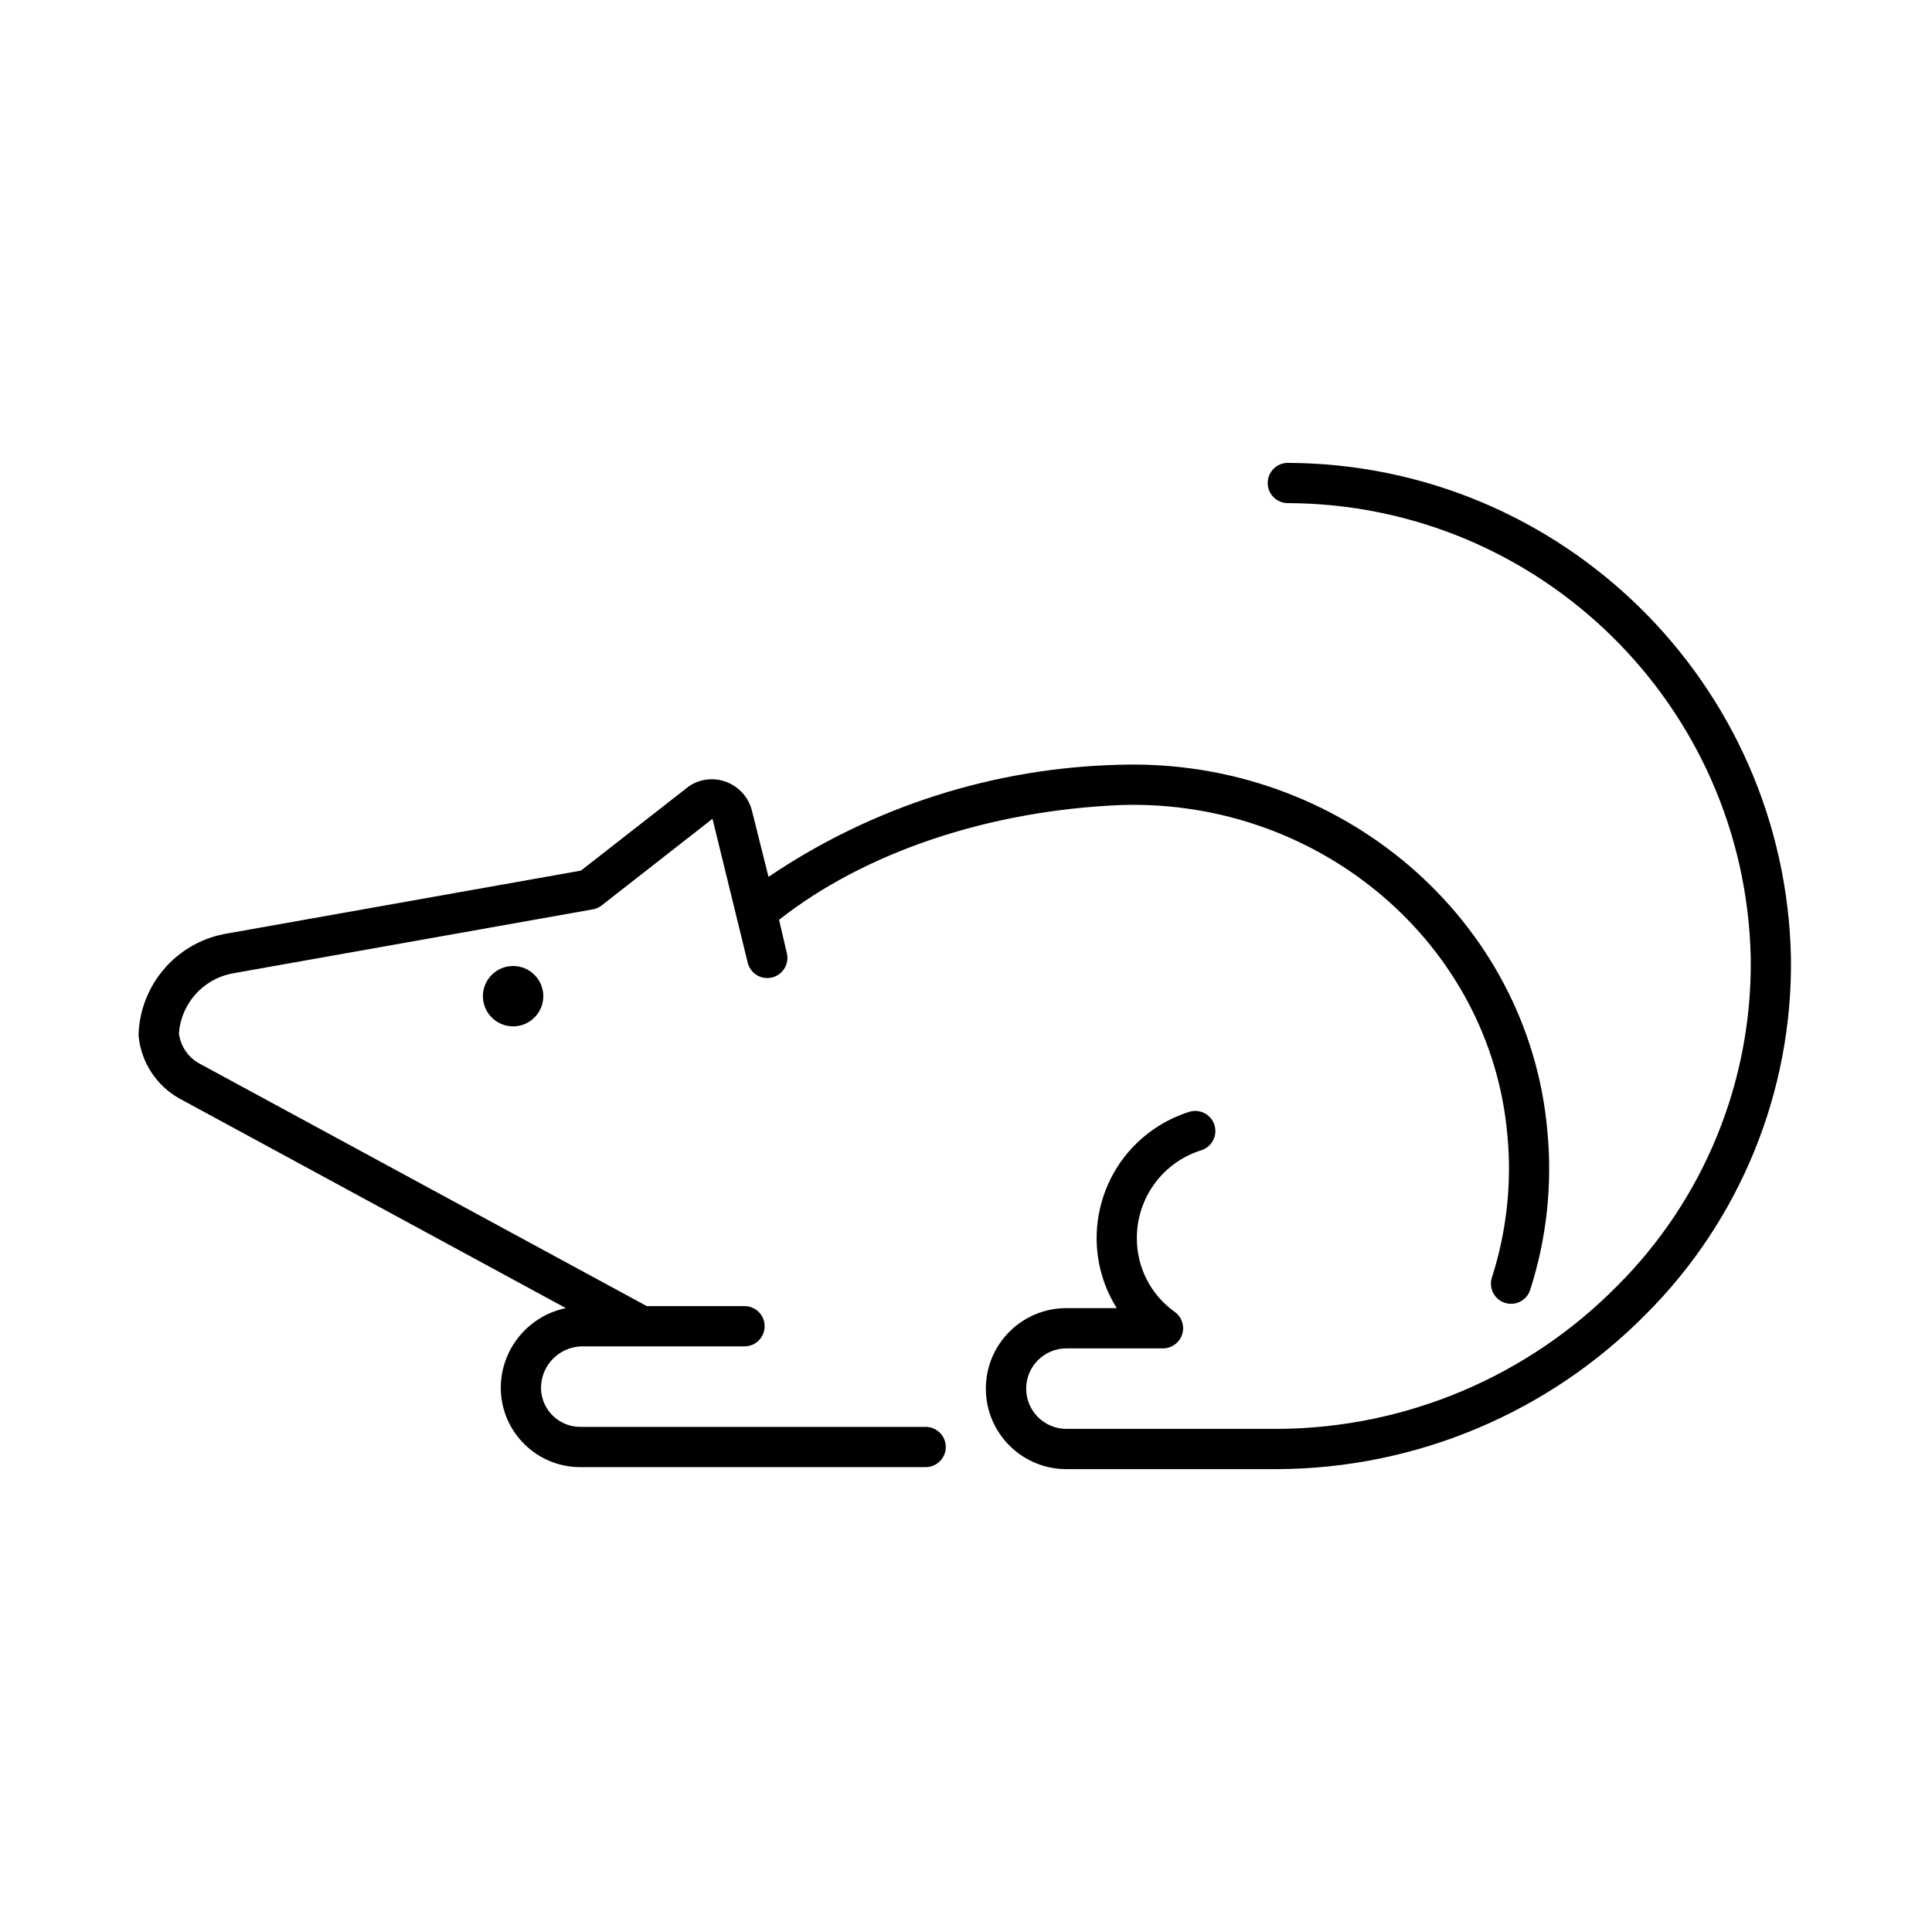 <svg width="205" height="205" xmlns="http://www.w3.org/2000/svg" xmlns:xlink="http://www.w3.org/1999/xlink" xml:space="preserve" overflow="hidden"><g transform="translate(-526 -44)"><path d="M91.846 138.802 86.508 138.802C90.613 132.224 88.609 123.563 82.03 119.457 81.02 118.827 79.933 118.327 78.797 117.971 77.668 117.628 76.475 118.265 76.132 119.393 75.789 120.522 76.425 121.715 77.554 122.058 81.604 123.331 84.363 127.082 84.37 131.328 84.399 134.451 82.899 137.391 80.354 139.201 79.395 139.888 79.174 141.222 79.861 142.181 80.261 142.74 80.906 143.072 81.594 143.073L91.844 143.073C94.203 143.073 96.115 144.985 96.115 147.344 96.115 149.703 94.203 151.615 91.844 151.615L69.422 151.615C55.873 151.549 42.907 146.087 33.396 136.436 24.177 127.238 19.069 114.704 19.232 101.682 19.774 74.916 41.581 53.475 68.353 53.385 69.532 53.385 70.488 52.429 70.488 51.25 70.488 50.071 69.532 49.115 68.353 49.115 39.257 49.224 15.563 72.526 14.967 101.616 14.78 115.785 20.328 129.427 30.353 139.443 40.673 149.904 54.736 155.821 69.431 155.885L91.853 155.885C96.57 155.885 100.394 152.061 100.394 147.344 100.394 142.626 96.57 138.802 91.853 138.802Z" transform="matrix(-1 0 0 1 731 44)"/><path d="M143.073 142.859C145.443 142.805 147.435 144.629 147.589 146.996 147.722 149.294 145.967 151.265 143.668 151.398 143.552 151.404 143.435 151.406 143.318 151.403L106.782 151.403C105.602 151.403 104.646 152.359 104.646 153.539 104.646 154.718 105.602 155.674 106.782 155.674L143.314 155.674C147.973 155.736 151.801 152.009 151.863 147.35 151.865 147.193 151.863 147.037 151.856 146.88 151.67 142.928 148.831 139.604 144.956 138.802L185.995 116.543C188.398 115.183 189.997 112.746 190.285 110 190.293 109.922 190.298 109.843 190.298 109.765 190.121 104.554 186.387 100.148 181.276 99.12L143.359 92.378 131.898 83.429C130.74 82.645 129.275 82.47 127.965 82.957 126.615 83.454 125.592 84.579 125.225 85.97L123.457 93.042C112.418 85.578 99.465 81.448 86.143 81.146 62.736 80.448 42.794 97.539 40.812 120.01 40.27 125.658 40.879 131.357 42.604 136.763 42.91 137.902 44.081 138.577 45.22 138.271 46.359 137.964 47.034 136.793 46.728 135.654 46.712 135.596 46.694 135.538 46.674 135.482 45.122 130.621 44.572 125.496 45.057 120.416 46.851 100.168 64.917 84.793 85.991 85.417 100.106 85.995 113.237 90.439 122.336 97.599L121.505 101.159C121.239 102.306 121.95 103.452 123.096 103.721 123.257 103.761 123.422 103.78 123.587 103.779 124.577 103.779 125.437 103.098 125.665 102.135L129.391 86.912C129.395 86.9 129.406 86.894 129.418 86.897 129.421 86.898 129.423 86.899 129.425 86.901L141.145 96.062C141.419 96.28 141.743 96.427 142.089 96.489L180.464 103.311C183.52 103.948 185.786 106.532 186.016 109.645 185.854 110.964 185.084 112.132 183.934 112.799L136.368 138.589 126 138.589C124.821 138.589 123.865 139.545 123.865 140.724 123.865 141.903 124.821 142.859 126 142.859Z" transform="matrix(-1 0 0 1 731 44)"/><path d="M153.759 105.703C153.759 107.472 152.324 108.906 150.555 108.906 148.786 108.906 147.352 107.472 147.352 105.703 147.352 103.934 148.786 102.5 150.555 102.5 152.324 102.5 153.759 103.934 153.759 105.703Z" transform="matrix(-1 0 0 1 731 44)"/></g></svg>